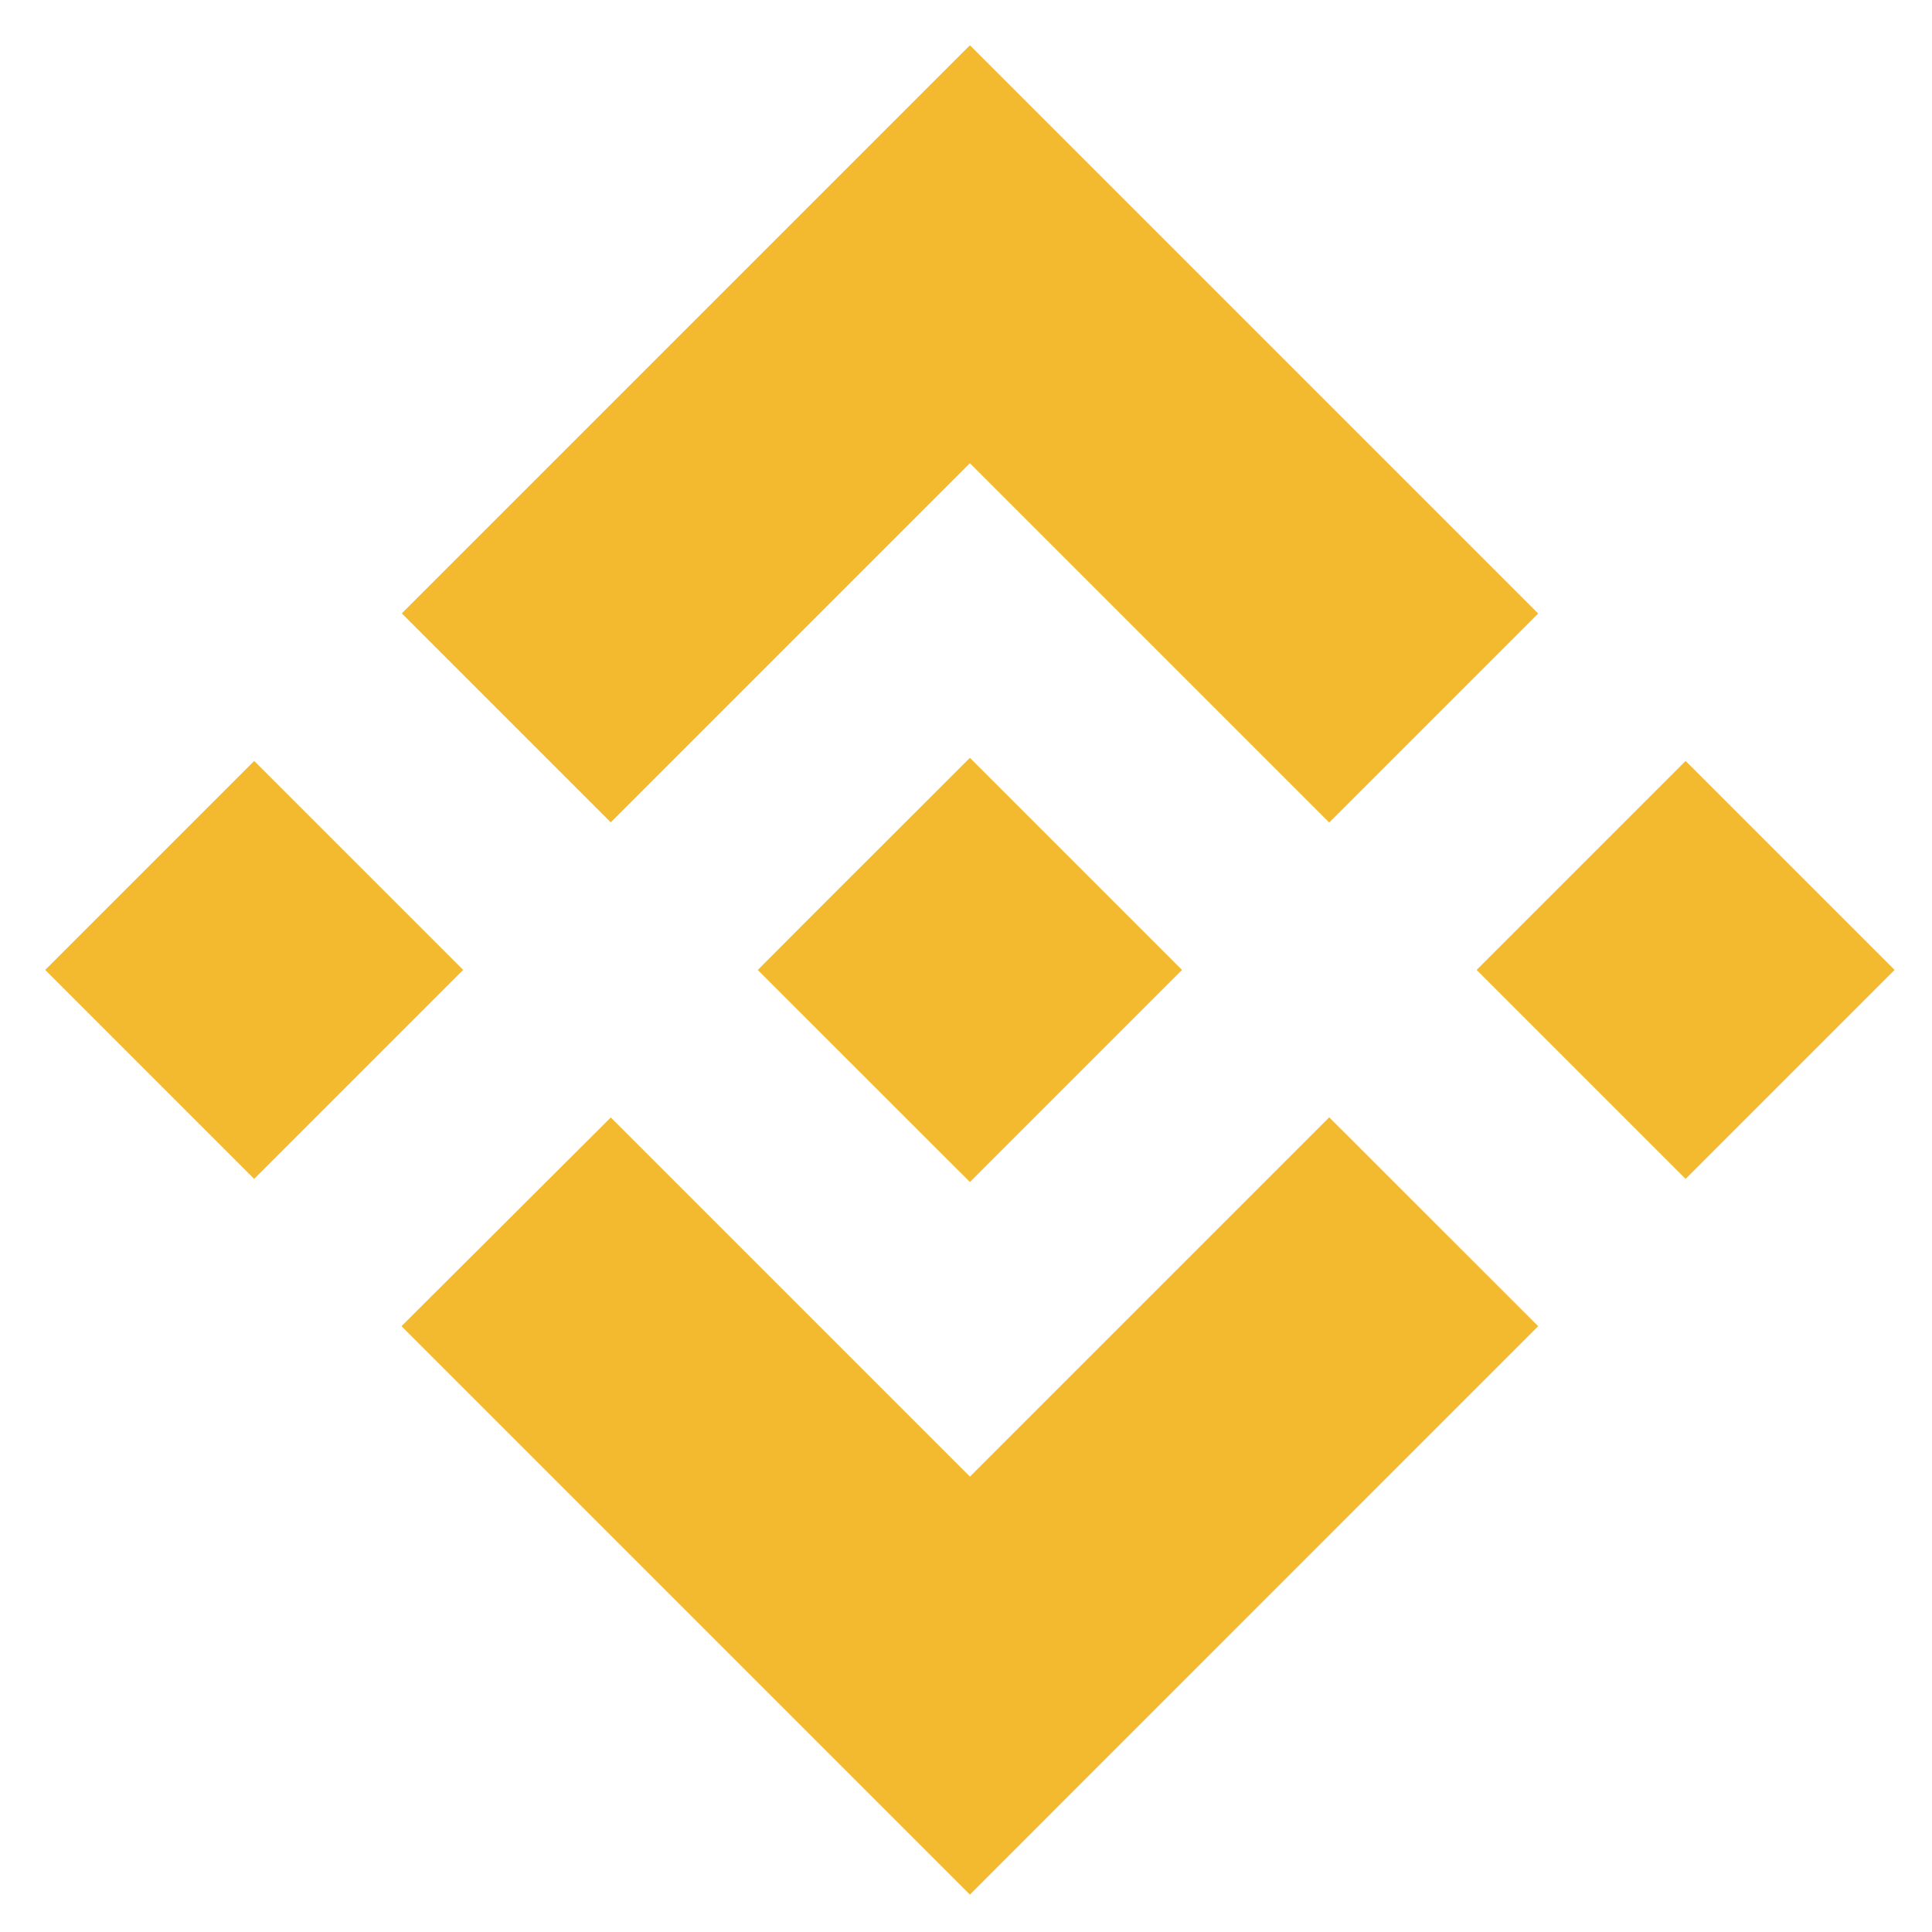 <svg width="37" height="37" viewBox="0 0 37 37" fill="none" xmlns="http://www.w3.org/2000/svg">
<path d="M11.697 15.749L18.575 8.871L25.456 15.752L29.458 11.75L18.575 0.867L7.695 11.747L11.697 15.749ZM0.866 18.575L4.868 14.573L8.87 18.575L4.868 22.577L0.866 18.575ZM11.697 21.401L18.575 28.279L25.456 21.398L29.458 25.398L18.575 36.283L7.695 25.403L7.689 25.398L11.697 21.401ZM28.279 18.575L32.281 14.573L36.283 18.575L32.281 22.577L28.279 18.575ZM22.633 18.572H22.637V18.575L18.575 22.637L14.518 18.582L14.511 18.575L14.518 18.57L15.228 17.858L15.573 17.512L18.575 14.513L22.635 18.573L22.633 18.572Z" fill="#F3BA2F"/>
</svg>
